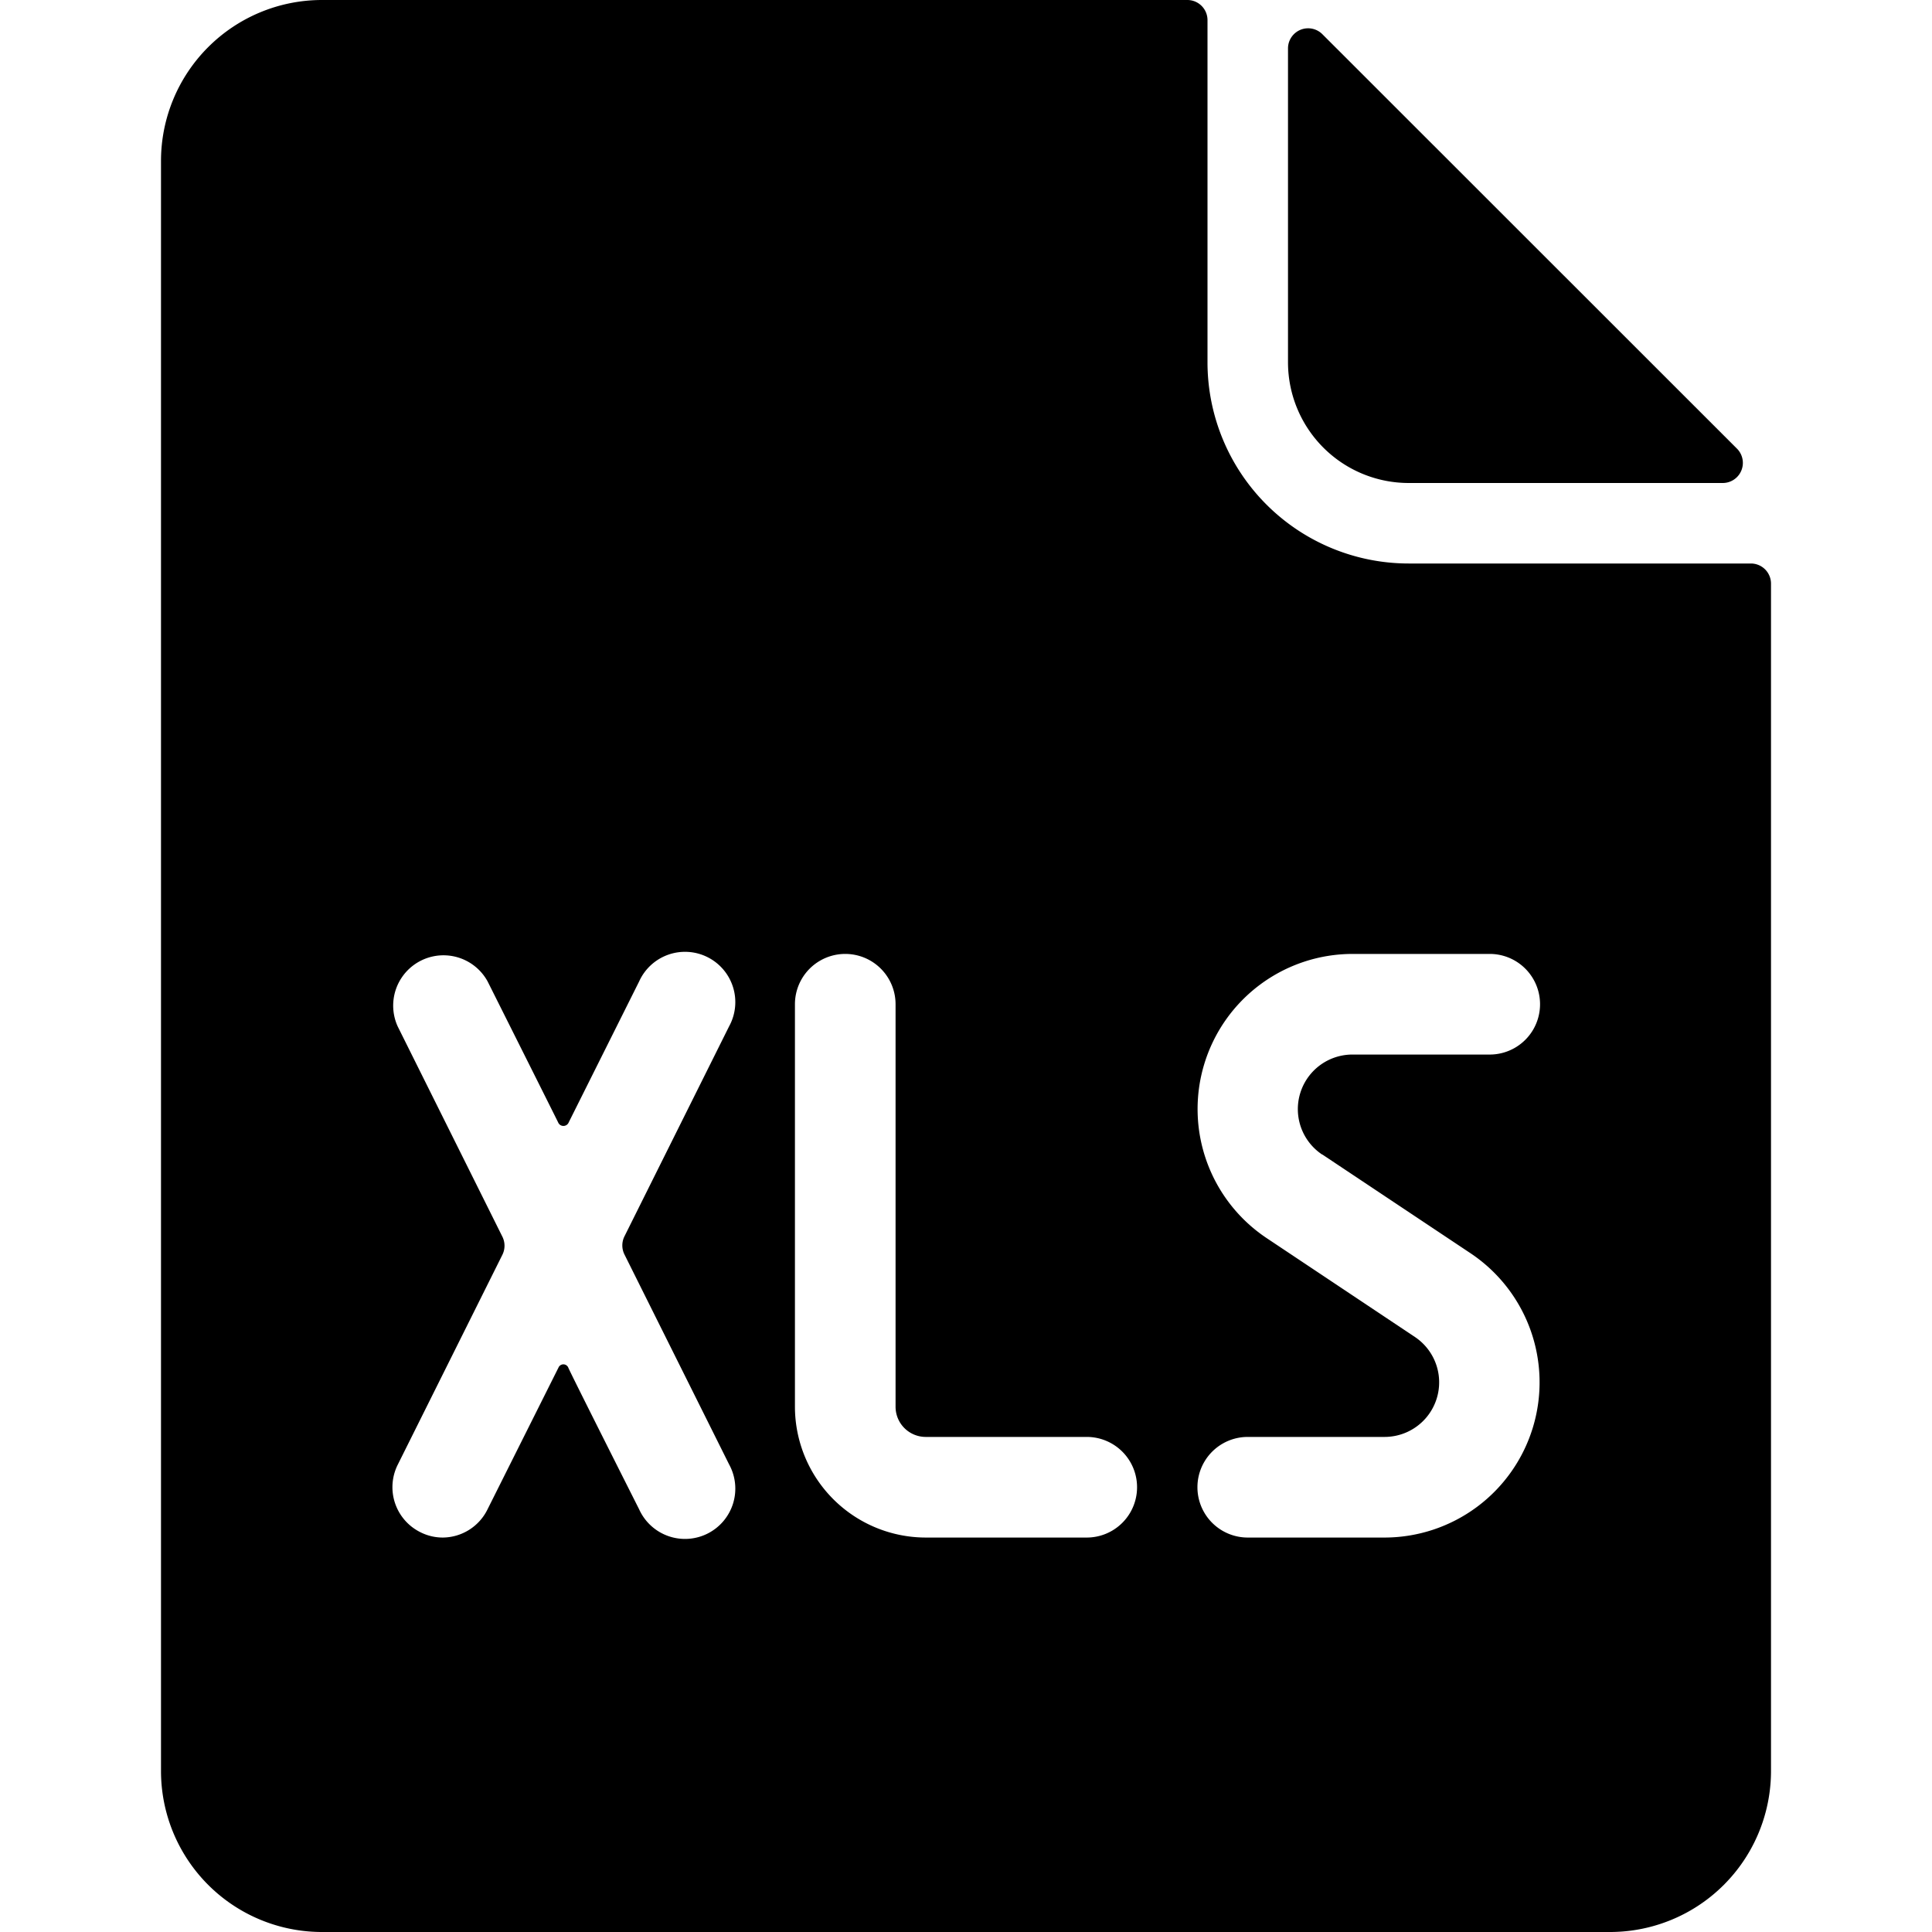 <svg xmlns="http://www.w3.org/2000/svg" viewBox="0 0 24 24"><title>office-file-xls</title><path d="M17.5,6h3.9a.25.25,0,0,0,.177-.427L16.427.425A.25.25,0,0,0,16,.6V4.5A1.5,1.5,0,0,0,17.5,6Z"/><path d="M21.75,7H17.5A2.5,2.5,0,0,1,15,4.5V.248A.25.25,0,0,0,14.75,0H4A2,2,0,0,0,2,2V22a2,2,0,0,0,2,2H20a2,2,0,0,0,2-2V7.248A.25.25,0,0,0,21.75,7ZM9.057,18.191a.625.625,0,1,1-1.117.559s-.862-1.709-.881-1.762a.066.066,0,0,0-.121,0l-.881,1.76A.624.624,0,0,1,5.5,19.1a.616.616,0,0,1-.279-.067.624.624,0,0,1-.28-.838l1.3-2.608a.252.252,0,0,0,0-.224L4.94,12.75a.625.625,0,0,1,1.117-.559s.847,1.691.876,1.751a.071.071,0,0,0,.132,0l.875-1.751a.625.625,0,1,1,1.117.559l-1.3,2.609a.252.252,0,0,0,0,.224ZM13.5,19.1h-2a1.627,1.627,0,0,1-1.625-1.625v-5a.625.625,0,1,1,1.25,0v5a.375.375,0,0,0,.375.375h2a.625.625,0,0,1,0,1.25Zm2.927-4.758,1.84,1.226A1.928,1.928,0,0,1,17.2,19.1H15.5a.625.625,0,0,1,0-1.25h1.7a.678.678,0,0,0,.376-1.242l-1.84-1.227a1.927,1.927,0,0,1,1.07-3.531h1.7a.625.625,0,0,1,0,1.25H16.8a.678.678,0,0,0-.376,1.242Z"/></svg>